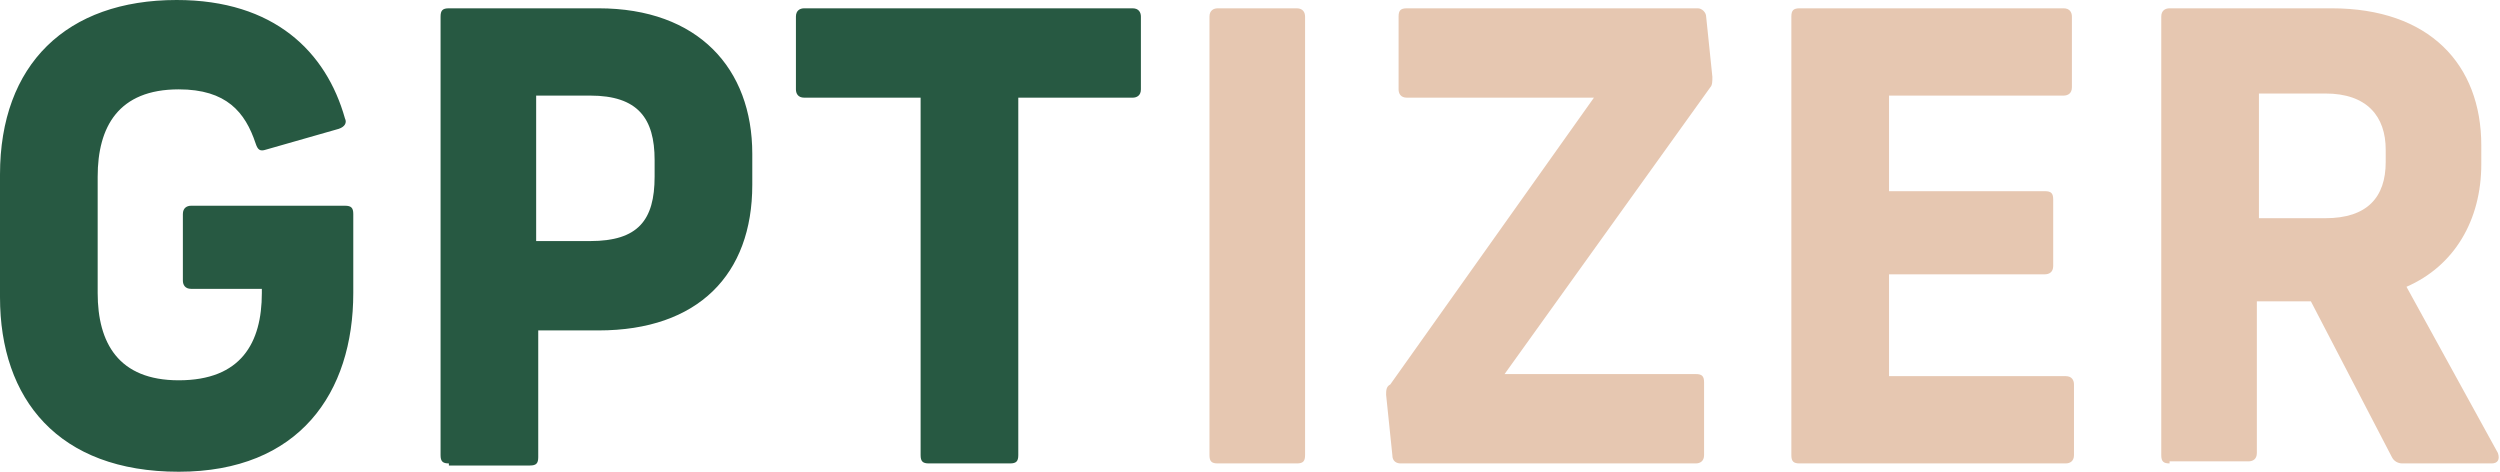 <?xml version="1.0" encoding="utf-8"?>
<!-- Generator: Adobe Illustrator 27.9.0, SVG Export Plug-In . SVG Version: 6.00 Build 0)  -->
<svg version="1.1" id="Layer_1" xmlns="http://www.w3.org/2000/svg" xmlns:xlink="http://www.w3.org/1999/xlink" x="0px" y="0px"
	 viewBox="0 0 120.3 22.7" style="enable-background:new 0 0 120.3 22.7;" xml:space="preserve">
<style type="text/css">
	.st0{fill:#275942;}
	.st1{fill:#E6C7B1;}
</style>
<path class="st0" d="M8.6,22.7c-5.8,0-8.6-3.5-8.6-8.4V8.4C0,3.1,3.2,0,8.5,0c4.7,0,7.2,2.5,8.1,5.7c0.1,0.2,0,0.4-0.3,0.5l-3.5,1
	c-0.3,0.1-0.4,0-0.5-0.3c-0.5-1.5-1.4-2.6-3.7-2.6c-2.9,0-3.9,1.8-3.9,4.2v5.6c0,2.4,1,4.2,3.9,4.2c3,0,4-1.8,4-4.2v-0.2H9.2
	c-0.3,0-0.4-0.2-0.4-0.4v-3.2c0-0.3,0.2-0.4,0.4-0.4h7.4c0.3,0,0.4,0.1,0.4,0.4v3.8C17,18.9,14.4,22.7,8.6,22.7z M21.6,22.3
	c-0.3,0-0.4-0.1-0.4-0.4V0.8c0-0.3,0.1-0.4,0.4-0.4h7.2c4.8,0,7.4,2.9,7.4,7v1.5c0,4.3-2.6,7-7.4,7h-2.9v6.1c0,0.3-0.1,0.4-0.4,0.4
	H21.6z M25.8,11.6h2.6c2.3,0,3.1-1,3.1-3.1V7.7c0-2-0.8-3.1-3.1-3.1h-2.6V11.6z M44.7,22.3c-0.3,0-0.4-0.1-0.4-0.4V4.7h-5.6
	c-0.3,0-0.4-0.2-0.4-0.4V0.8c0-0.3,0.2-0.4,0.4-0.4h15.8c0.3,0,0.4,0.2,0.4,0.4v3.5c0,0.3-0.2,0.4-0.4,0.4h-5.5v17.2
	c0,0.3-0.1,0.4-0.4,0.4H44.7z"/>
<path class="st1" d="M58.6,22.3c-0.3,0-0.4-0.1-0.4-0.4V0.8c0-0.3,0.2-0.4,0.4-0.4h3.8c0.3,0,0.4,0.2,0.4,0.4v21.1
	c0,0.3-0.1,0.4-0.4,0.4H58.6z M67.4,22.3c-0.2,0-0.4-0.1-0.4-0.4L66.7,19c0-0.2,0-0.4,0.2-0.5l9.8-13.8h-9c-0.3,0-0.4-0.2-0.4-0.4
	V0.8c0-0.3,0.1-0.4,0.4-0.4h14c0.2,0,0.4,0.2,0.4,0.4l0.3,2.9c0,0.2,0,0.4-0.1,0.5L72.4,18h9.2c0.3,0,0.4,0.1,0.4,0.4v3.5
	c0,0.3-0.2,0.4-0.4,0.4H67.4z M86.6,22.3c-0.3,0-0.4-0.1-0.4-0.4V0.8c0-0.3,0.1-0.4,0.4-0.4h12.7c0.3,0,0.4,0.2,0.4,0.4v3.4
	c0,0.3-0.2,0.4-0.4,0.4h-8.4v4.6h7.5c0.3,0,0.4,0.1,0.4,0.4v3.2c0,0.3-0.2,0.4-0.4,0.4h-7.5v4.9h8.5c0.3,0,0.4,0.2,0.4,0.4v3.4
	c0,0.3-0.2,0.4-0.4,0.4H86.6z M104.4,22.3c-0.3,0-0.4-0.1-0.4-0.4V0.8c0-0.3,0.2-0.4,0.4-0.4h7.8c4.7,0,7.2,2.7,7.2,6.6v0.9
	c0,2.7-1.3,4.9-3.6,5.9l4.4,8c0.1,0.3,0,0.5-0.3,0.5h-4.3c-0.2,0-0.4-0.1-0.5-0.3l-3.9-7.5h-2.6v7.3c0,0.3-0.2,0.4-0.4,0.4H104.4z
	 M108.7,10.5h3.2c2,0,2.9-1,2.9-2.7V7.2c0-1.6-0.9-2.7-2.9-2.7h-3.2V10.5z"/>
</svg>
